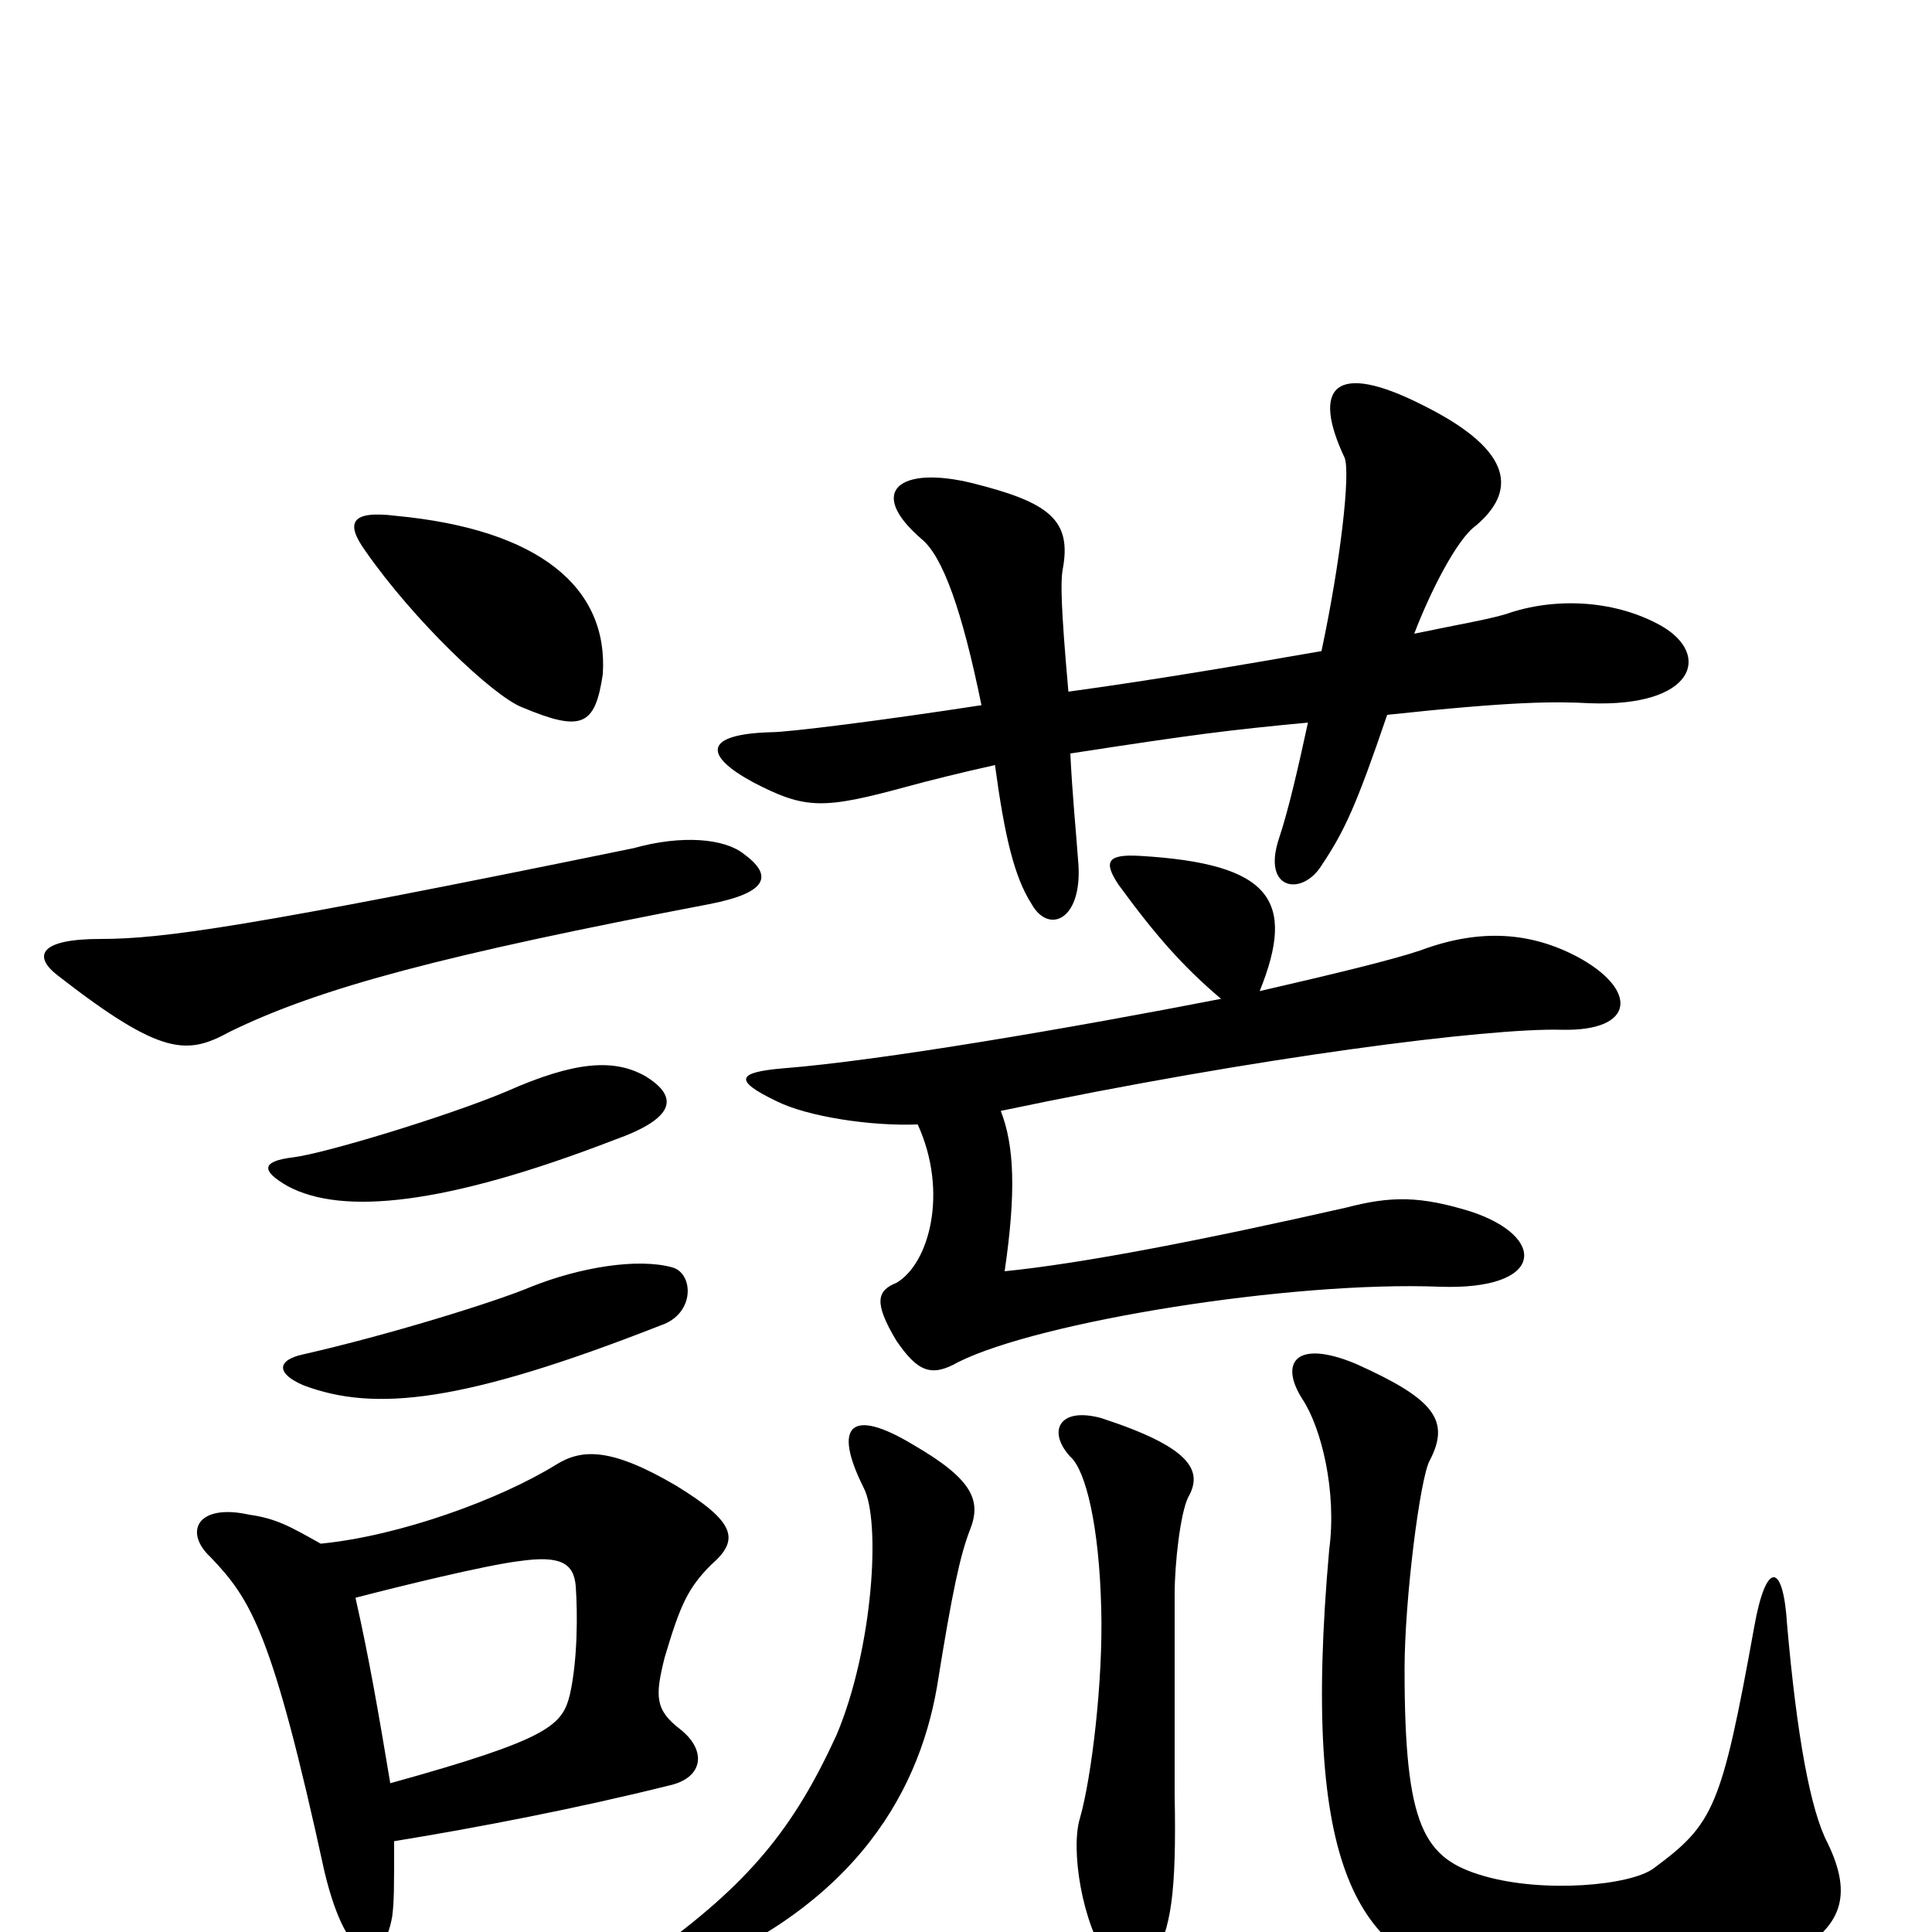 <svg xmlns="http://www.w3.org/2000/svg" viewBox="0 -1000 1000 1000">
	<path fill="#000000" d="M553 -642C549 -687 549 -699 550 -705C555 -731 543 -740 503 -750C466 -759 448 -746 477 -721C488 -712 498 -684 508 -635C456 -627 408 -621 399 -621C364 -620 364 -609 390 -595C417 -581 426 -581 470 -593C481 -596 497 -600 515 -604C520 -567 525 -546 534 -532C543 -516 561 -524 558 -555C557 -569 555 -589 554 -610C619 -620 635 -622 677 -626C672 -603 667 -581 662 -566C653 -539 674 -536 684 -552C696 -570 702 -583 718 -630C783 -637 805 -637 823 -636C877 -634 886 -661 860 -676C837 -689 807 -691 782 -683C774 -680 756 -677 732 -672C740 -693 754 -721 764 -728C784 -745 785 -766 737 -790C690 -814 679 -799 696 -763C699 -755 694 -710 684 -663C644 -656 597 -648 553 -642ZM184 -173C207 -179 252 -190 269 -192C290 -195 297 -191 298 -179C299 -165 299 -141 295 -123C291 -107 285 -100 202 -77C196 -113 191 -142 184 -173ZM204 -47C247 -54 299 -64 347 -76C364 -80 366 -94 352 -105C339 -115 339 -122 344 -142C352 -169 356 -178 368 -190C383 -203 381 -212 350 -231C316 -251 301 -250 288 -242C259 -224 207 -205 166 -201C150 -210 143 -214 129 -216C102 -222 95 -207 109 -194C130 -172 141 -155 168 -31C180 19 198 20 203 -8C204 -16 204 -22 204 -47ZM502 -208C508 -223 504 -234 473 -252C440 -272 431 -262 447 -230C456 -213 452 -147 433 -102C411 -54 388 -25 336 12C310 31 315 36 343 26C439 -9 475 -69 485 -127C493 -177 497 -195 502 -208ZM615 -225C623 -239 616 -251 570 -266C548 -272 542 -259 554 -246C562 -239 569 -210 570 -167C571 -130 565 -80 559 -59C554 -43 560 -4 574 15C579 24 591 25 597 14C606 -2 609 -19 608 -71C608 -79 608 -141 608 -175C608 -191 611 -217 615 -225ZM946 -46C937 -63 930 -102 925 -159C923 -192 914 -192 908 -158C891 -64 887 -56 856 -33C844 -24 799 -20 768 -29C737 -38 727 -54 727 -136C727 -172 735 -235 740 -244C751 -265 742 -276 702 -294C671 -307 662 -295 674 -276C684 -261 692 -228 688 -198C673 -30 704 12 762 26C813 39 879 37 925 13C954 -2 959 -19 946 -46ZM348 -344C330 -349 300 -344 275 -334C256 -326 201 -309 157 -299C143 -296 143 -289 157 -283C194 -269 240 -274 342 -314C360 -320 359 -341 348 -344ZM334 -443C318 -452 298 -451 262 -435C231 -422 168 -403 152 -401C135 -399 135 -394 149 -386C177 -371 230 -376 318 -410C349 -421 352 -432 334 -443ZM385 -558C375 -566 353 -568 328 -561C128 -520 84 -514 52 -514C20 -514 17 -505 30 -495C84 -453 97 -454 119 -466C166 -489 231 -506 367 -532C398 -538 400 -547 385 -558ZM632 -483C555 -468 456 -451 405 -447C382 -445 379 -441 402 -430C418 -422 451 -417 475 -418C491 -383 481 -346 464 -336C454 -332 452 -326 464 -306C475 -290 482 -287 496 -295C538 -316 668 -337 745 -334C800 -332 801 -360 761 -373C735 -381 720 -381 697 -375C622 -358 560 -346 520 -342C526 -383 525 -407 518 -425C651 -453 771 -468 808 -467C847 -466 848 -488 816 -505C793 -517 767 -520 735 -508C720 -503 691 -496 652 -487C671 -534 658 -553 590 -557C573 -558 571 -554 579 -542C598 -516 612 -500 632 -483ZM312 -651C315 -696 279 -726 205 -733C181 -736 179 -729 189 -715C214 -679 255 -640 270 -634C301 -621 308 -624 312 -651Z"/>
</svg>